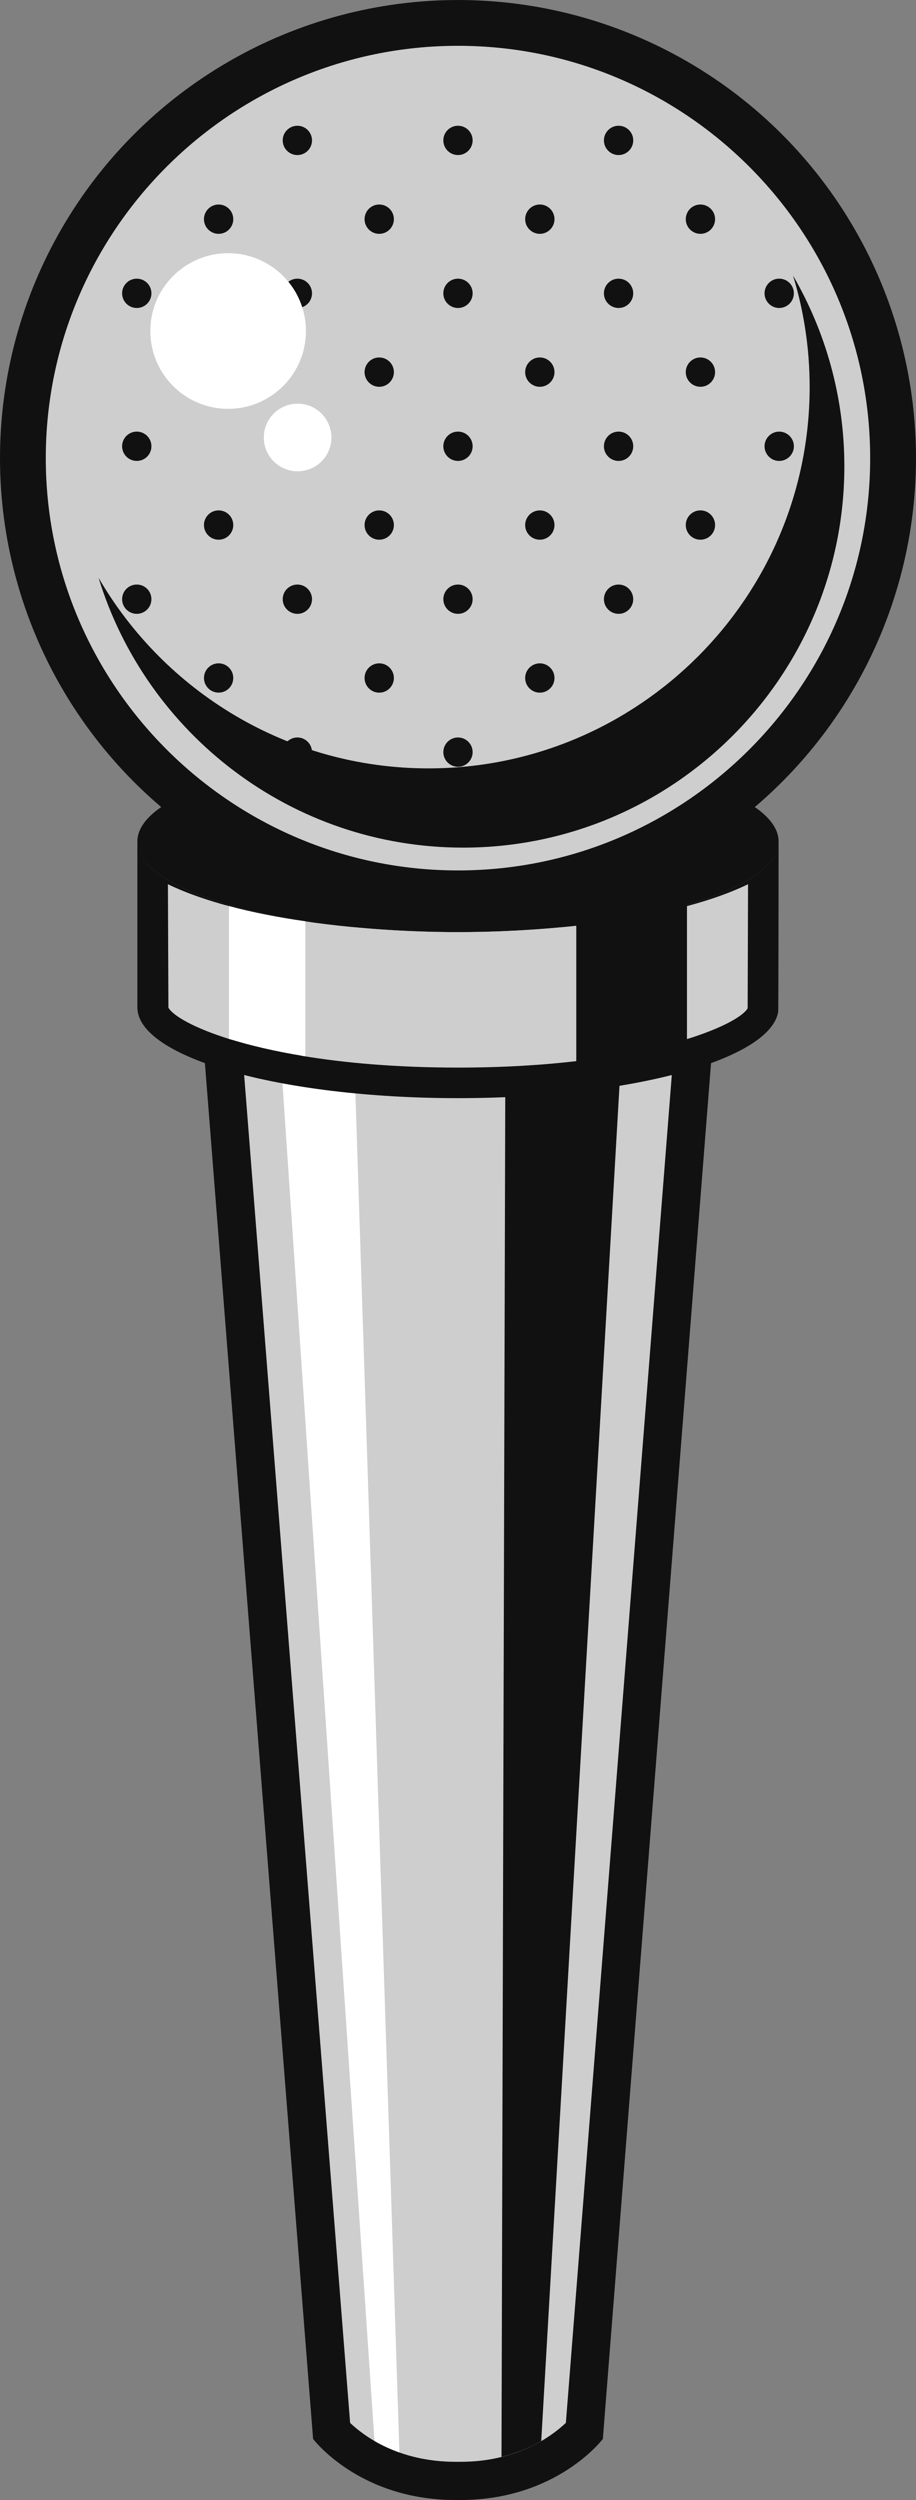 <svg version="1.1" id="图层_1" x="0px" y="0px" width="84.059px" height="229.346px" viewBox="0 0 84.059 229.346" enable-background="new 0 0 84.059 229.346" xml:space="preserve" xmlns:xml="http://www.w3.org/XML/1998/namespace" xmlns="http://www.w3.org/2000/svg" xmlns:xlink="http://www.w3.org/1999/xlink">
  <rect x="0" y="0" width="84.059" height="229.346" fill="#808080" stroke="none"/>
  <path fill="#111111" d="M17.783,84.559l10.949,139.185c0,0,4.203,5.604,13.074,5.604c0.075,0,0.365,0,0.439,0
	c8.873,0,13.077-5.604,13.077-5.604L66.271,84.559H17.783z" class="color c1"/>
  <path fill="#CECECE" d="M42.028,84.611c-7.995,0-15.235,0.906-20.538,2.371l10.639,135.29c1.235,1.177,4.396,3.571,9.679,3.571
	h0.439c5.27,0,8.427-2.382,9.682-3.575L62.565,86.982C57.265,85.518,50.025,84.611,42.028,84.611z" class="color c2"/>
  <path fill="#111111" d="M46.021,225.39c1.466-0.357,2.687-0.89,3.646-1.448l7.525-130.269l-10.808,0.5L46.021,225.39z" class="color c1"/>
  <path fill="#FFFFFF" d="M34.366,223.931c0.647,0.378,1.411,0.743,2.286,1.054L32.123,85.107c-2.547,0.261-4.932,0.612-7.098,1.051
	L34.366,223.931z" class="color c3"/>
  <ellipse fill="#111111" cx="42.028" cy="77.186" rx="29.421" ry="8.324" class="color c1"/>
  <path fill="#111111" d="M71.414,92.821c-0.745,4.412-13.617,7.922-29.386,7.922c-16.249,0-29.421-3.728-29.421-8.325
	c0-0.146,0-15.094,0-15.094c0-0.022,0.012-0.045,0.014-0.066c0.135,4.565,13.242,8.255,29.407,8.255
	c16.164,0,29.27-3.689,29.408-8.255c0.001,0.021,0.013,0.044,0.013,0.066C71.449,77.323,71.438,92.688,71.414,92.821z" class="color c1"/>
  <path fill="#CECECE" d="M68.646,81.116L68.61,92.495c-0.366,0.689-2.284,1.833-5.778,2.896c-1.231,0.374-2.658-0.262-4.282,0.068
	s-3.444,1.626-5.462,1.866c-3.19,0.378-6.876,0.614-11.06,0.614c-5.66,0-10.408-0.431-14.253-1.067
	c-1.129-0.187-2.181-1.391-3.155-1.607c-1.307-0.291-2.474,0.397-3.502,0.078c-3.368-1.046-5.248-2.174-5.663-2.899l-0.046-11.327
	c1.72,0.835,3.743,1.528,5.936,2.096c0.872,0.226,1.77,1.433,2.687,1.621c1.041,0.214,2.105-0.596,3.18-0.428
	c5.132,0.802,10.519,1.106,14.816,1.106c3.324,0,7.301-0.182,11.308-0.636c1.72-0.195,3.444,0.56,5.125,0.258
	c1.258-0.226,2.49-1.484,3.678-1.777C64.552,82.762,66.778,82.024,68.646,81.116z" class="color c2"/>
  <path fill="#FFFFFF" d="M21.014,83.12c2.2,0.588,4.581,1.05,7.006,1.401v12.384c-2.804-0.453-5.142-1.014-7.006-1.6V83.12z" class="color c3"/>
  <path fill="#111111" d="M62.918,95.547c-2.764,0.844-6.167,1.521-9.836,1.954l-0.198,0.022V84.745l0.157-0.02
	c3.669-0.403,6.96-0.984,9.782-1.728l0.218-0.058V95.51L62.918,95.547z" class="color c1"/>
  <circle fill="#111111" cx="42.029" cy="42.03" r="42.029" class="color c1"/>
  <path fill="#CECECE" d="M42.028,4.202c-20.856,0-37.827,16.97-37.827,37.828c0,20.855,16.971,37.823,37.827,37.823
	s37.825-16.968,37.825-37.823C79.854,21.172,62.886,4.202,42.028,4.202z" class="color c2"/>
  <g>
    <path fill="#111111" d="M49.538,46.823c-0.739,0-1.345,0.603-1.345,1.346c0,0.741,0.604,1.344,1.345,1.344
		c0.741,0,1.346-0.603,1.346-1.344C50.884,47.425,50.279,46.823,49.538,46.823z" class="color c1"/>
    <circle fill="#111111" cx="56.765" cy="40.94" r="1.345" class="color c1"/>
    <path fill="#111111" d="M56.765,14.225c0.74,0,1.346-0.604,1.346-1.344c0-0.742-0.604-1.345-1.346-1.345
		c-0.74,0-1.345,0.603-1.345,1.345C55.421,13.621,56.024,14.225,56.765,14.225z" class="color c1"/>
    <circle fill="#111111" cx="56.765" cy="26.91" r="1.345" class="color c1"/>
    <path fill="#111111" d="M49.538,60.854c-0.739,0-1.345,0.603-1.345,1.345c0,0.741,0.604,1.345,1.345,1.345
		c0.741,0,1.346-0.604,1.346-1.345C50.884,61.456,50.279,60.854,49.538,60.854z" class="color c1"/>
    <path fill="#111111" d="M49.538,32.793c-0.739,0-1.345,0.603-1.345,1.346c0,0.74,0.604,1.345,1.345,1.345
		c0.741,0,1.346-0.604,1.346-1.345C50.884,33.396,50.279,32.793,49.538,32.793z" class="color c1"/>
    <circle fill="#111111" cx="42.028" cy="68.999" r="1.344" class="color c1"/>
    <circle fill="#111111" cx="42.028" cy="54.969" r="1.344" class="color c1"/>
    <circle fill="#111111" cx="42.028" cy="40.94" r="1.345" class="color c1"/>
    <path fill="#111111" d="M49.538,21.452c0.741,0,1.346-0.604,1.346-1.345s-0.604-1.346-1.346-1.346
		c-0.739,0-1.345,0.604-1.345,1.346C48.193,20.85,48.799,21.452,49.538,21.452z" class="color c1"/>
    <path fill="#111111" d="M71.503,28.255c0.742,0,1.349-0.604,1.349-1.345s-0.605-1.347-1.349-1.347
		c-0.738,0-1.342,0.604-1.342,1.347C70.161,27.652,70.764,28.255,71.503,28.255z" class="color c1"/>
    <path fill="#111111" d="M71.503,39.596c-0.738,0-1.342,0.604-1.342,1.344c0,0.741,0.604,1.347,1.342,1.347
		c0.742,0,1.349-0.604,1.349-1.347C72.851,40.198,72.245,39.596,71.503,39.596z" class="color c1"/>
    <circle fill="#111111" cx="71.503" cy="54.969" r="1.344" class="color c1"/>
    <circle fill="#111111" cx="64.276" cy="62.198" r="1.344" class="color c1"/>
    <circle fill="#111111" cx="64.276" cy="34.138" r="1.345" class="color c1"/>
    <circle fill="#111111" cx="64.276" cy="48.167" r="1.345" class="color c1"/>
    <circle fill="#111111" cx="64.276" cy="20.107" r="1.345" class="color c1"/>
    <circle fill="#111111" cx="56.765" cy="68.999" r="1.344" class="color c1"/>
    <circle fill="#111111" cx="56.765" cy="54.969" r="1.344" class="color c1"/>
    <path fill="#111111" d="M27.291,25.564c-0.744,0-1.347,0.604-1.347,1.347c0,0.741,0.603,1.345,1.347,1.345
		c0.74,0,1.342-0.604,1.342-1.345S28.031,25.564,27.291,25.564z" class="color c1"/>
    <circle fill="#111111" cx="20.062" cy="34.138" r="1.345" class="color c1"/>
    <circle fill="#111111" cx="20.062" cy="62.197" r="1.344" class="color c1"/>
    <path fill="#111111" d="M27.291,14.225c0.74,0,1.342-0.604,1.342-1.344c0-0.742-0.602-1.345-1.342-1.345
		c-0.744,0-1.347,0.603-1.347,1.345C25.944,13.621,26.547,14.225,27.291,14.225z" class="color c1"/>
    <circle fill="#111111" cx="20.062" cy="48.167" r="1.345" class="color c1"/>
    <circle fill="#111111" cx="20.062" cy="20.107" r="1.345" class="color c1"/>
    <circle fill="#111111" cx="12.551" cy="26.91" r="1.345" class="color c1"/>
    <circle fill="#111111" cx="12.551" cy="40.94" r="1.345" class="color c1"/>
    <circle fill="#111111" cx="12.551" cy="54.969" r="1.344" class="color c1"/>
    <circle fill="#111111" cx="42.028" cy="26.91" r="1.345" class="color c1"/>
    <path fill="#111111" d="M34.798,60.854c-0.739,0-1.343,0.603-1.343,1.345c0,0.741,0.604,1.345,1.343,1.345
		c0.745,0,1.348-0.604,1.348-1.345C36.145,61.456,35.543,60.854,34.798,60.854z" class="color c1"/>
    <path fill="#111111" d="M34.798,46.823c-0.739,0-1.343,0.603-1.343,1.346c0,0.741,0.604,1.344,1.343,1.344
		c0.745,0,1.348-0.603,1.348-1.344C36.145,47.425,35.543,46.823,34.798,46.823z" class="color c1"/>
    <circle fill="#111111" cx="42.028" cy="12.88" r="1.344" class="color c1"/>
    <path fill="#111111" d="M34.798,32.793c-0.739,0-1.343,0.603-1.343,1.346c0,0.74,0.604,1.345,1.343,1.345
		c0.745,0,1.348-0.604,1.348-1.345C36.145,33.396,35.543,32.793,34.798,32.793z" class="color c1"/>
    <path fill="#111111" d="M34.798,21.452c0.745,0,1.348-0.604,1.348-1.345s-0.603-1.346-1.348-1.346
		c-0.739,0-1.343,0.604-1.343,1.346C33.455,20.85,34.058,21.452,34.798,21.452z" class="color c1"/>
    <path fill="#111111" d="M27.291,39.596c-0.744,0-1.347,0.604-1.347,1.344c0,0.741,0.603,1.347,1.347,1.347
		c0.74,0,1.342-0.604,1.342-1.347C28.633,40.198,28.031,39.596,27.291,39.596z" class="color c1"/>
    <path fill="#111111" d="M27.291,53.625c-0.744,0-1.347,0.603-1.347,1.346c0,0.74,0.603,1.343,1.347,1.343
		c0.74,0,1.342-0.603,1.342-1.343C28.633,54.228,28.031,53.625,27.291,53.625z" class="color c1"/>
    <path fill="#111111" d="M27.291,67.654c-0.744,0-1.347,0.604-1.347,1.346s0.603,1.344,1.347,1.344c0.74,0,1.342-0.603,1.342-1.344
		S28.031,67.654,27.291,67.654z" class="color c1"/>
  </g>
  <path fill="#111111" d="M72.773,25.276c0.991,3.236,1.527,6.674,1.527,10.229c0,19.291-15.691,34.985-34.98,34.985
	c-12.922,0-24.219-7.045-30.277-17.488C13.428,67.318,26.766,77.76,42.5,77.76c19.291,0,34.984-15.694,34.984-34.985
	C77.484,36.403,75.761,30.428,72.773,25.276z" class="color c1"/>
  <g>
    <g>
      <circle fill="#FFFFFF" cx="20.936" cy="30.367" r="7.139" class="color c3"/>
      <circle fill="#FFFFFF" cx="27.312" cy="40.135" r="3.102" class="color c3"/>
    </g>
  </g>
</svg>